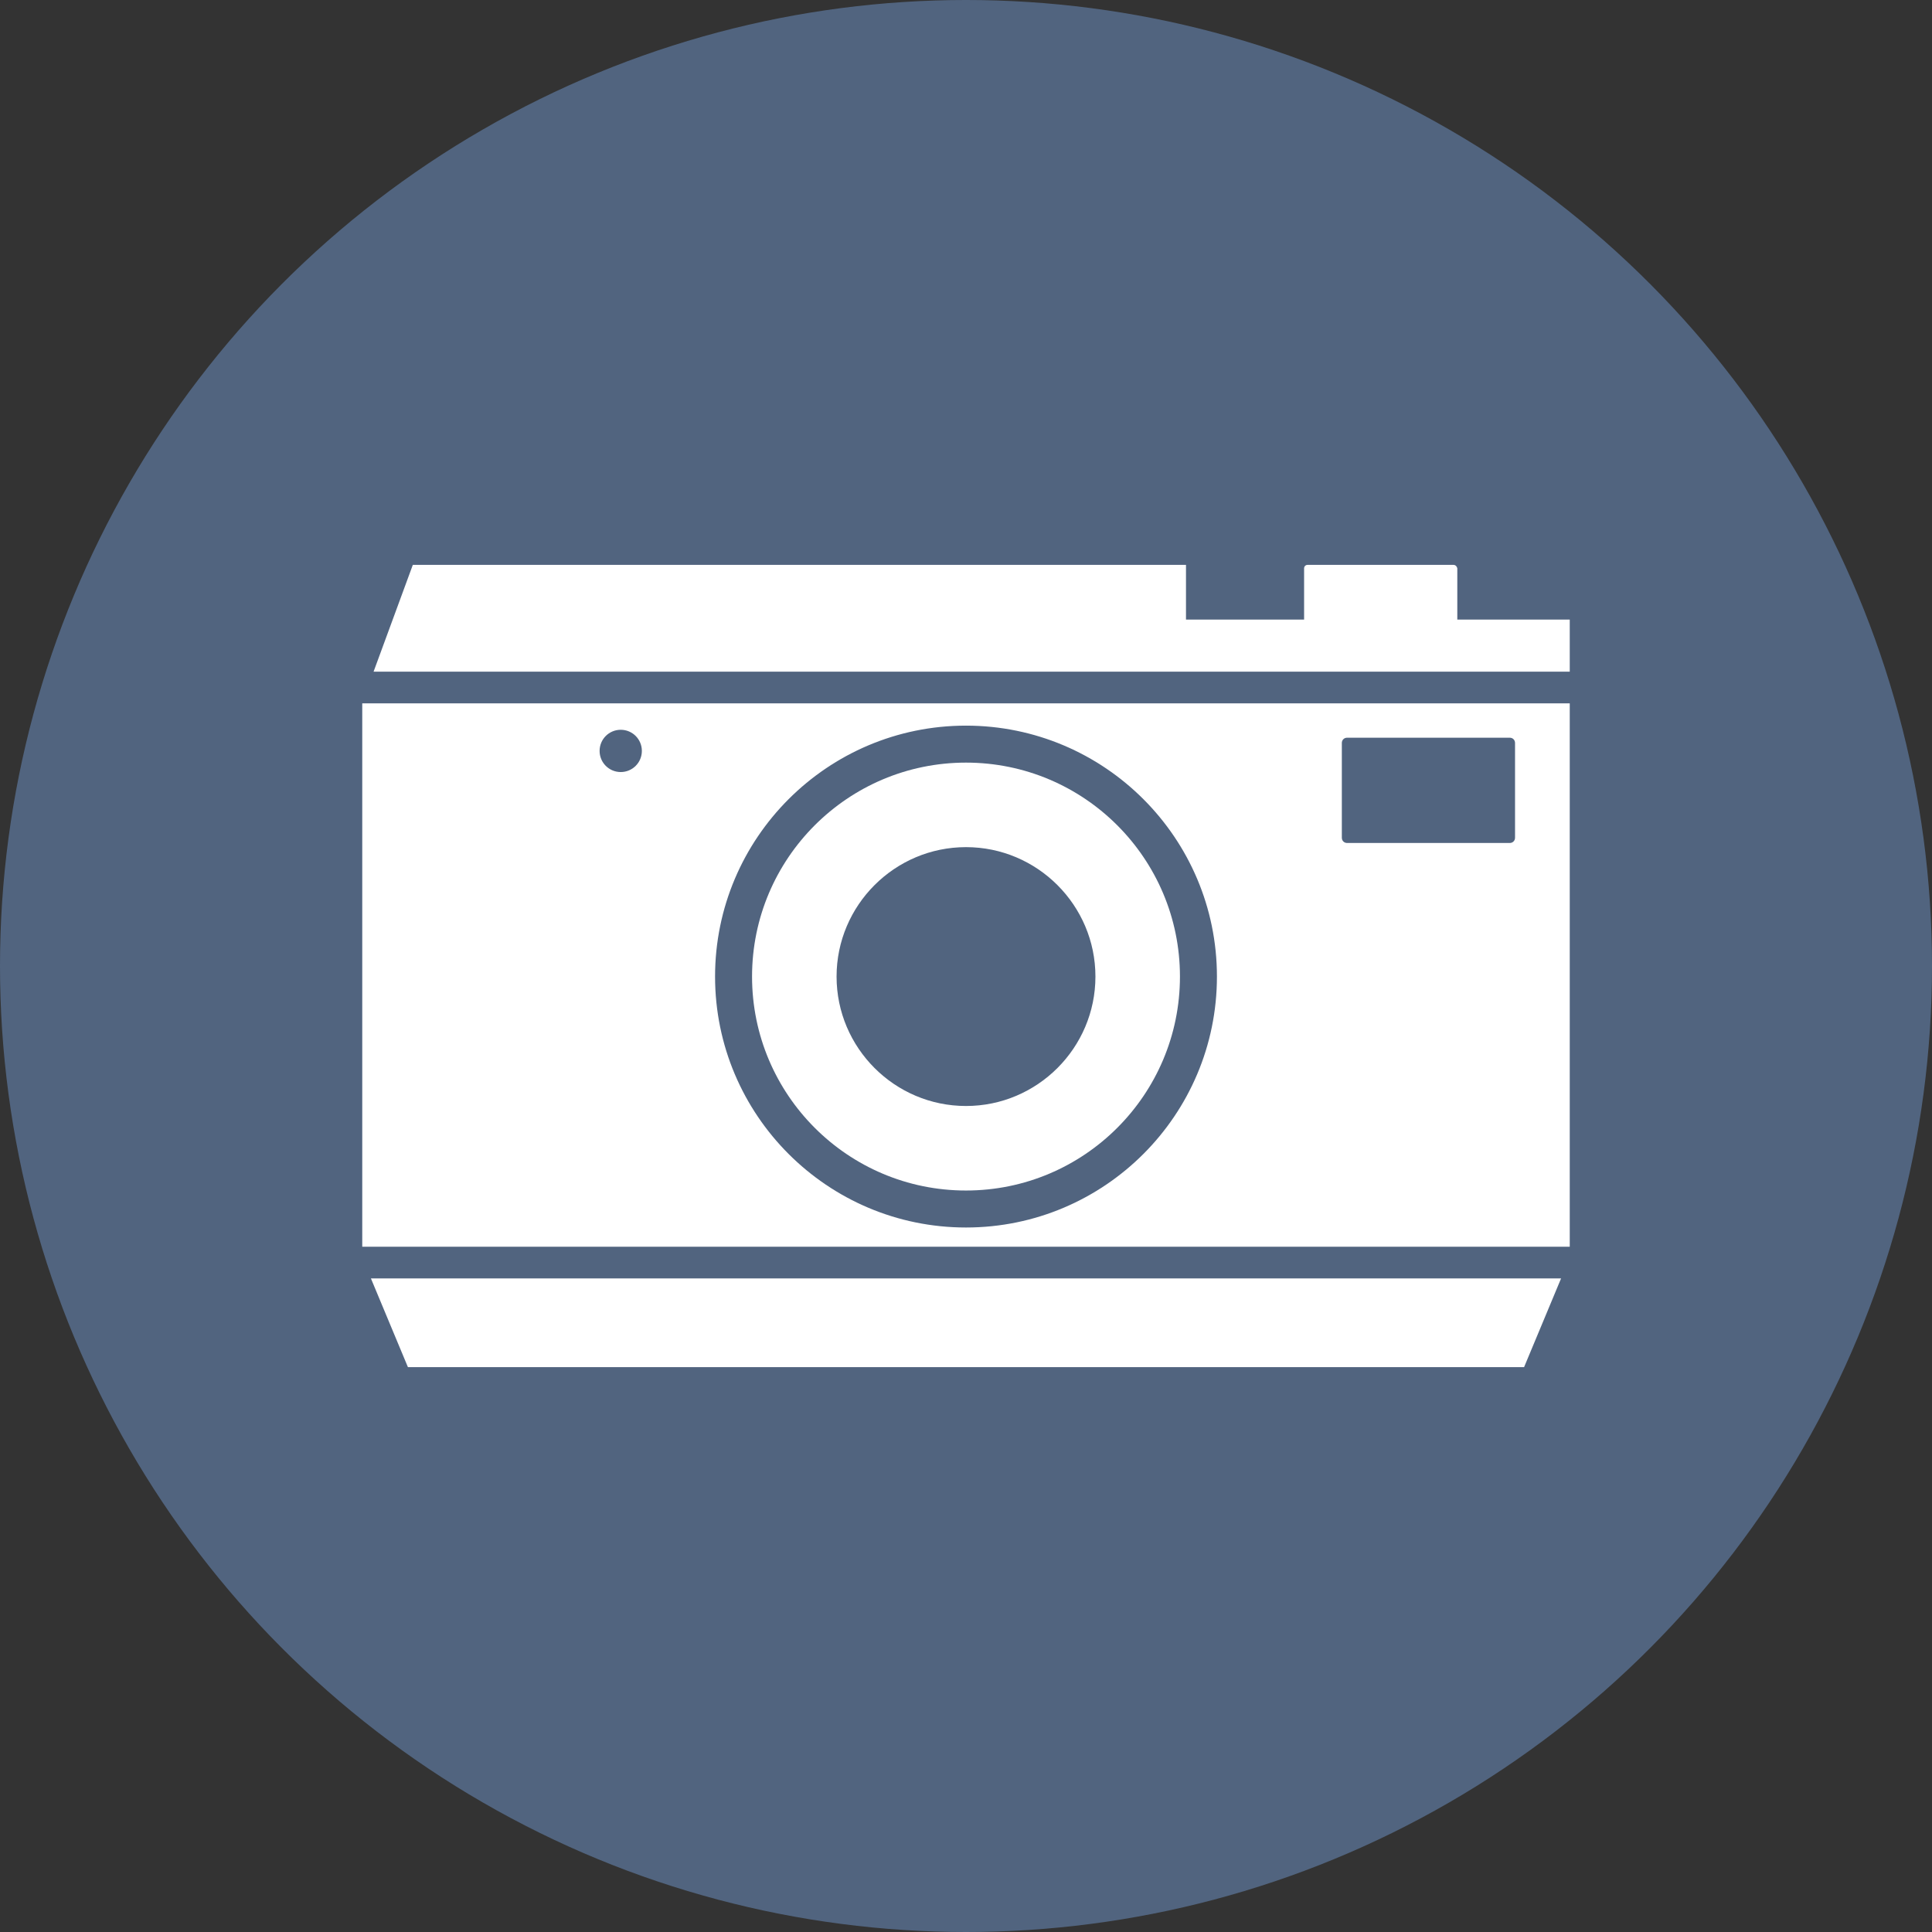 <?xml version="1.0" ?><svg id="Layer_1" style="enable-background:new 0 0 512 512;" version="1.1" viewBox="0 0 512 512" xml:space="preserve" xmlns="http://www.w3.org/2000/svg" xmlns:xlink="http://www.w3.org/1999/xlink"><rect x="0" y="0" width="512" height="512" fill="#333333" stroke="none"/><style type="text/css">
	.st0{fill:#51647F;}
	.st1{fill:#FFFFFF;}
</style><g id="XMLID_223_"><circle class="st0" cx="256" cy="256" id="XMLID_11_" r="256"/><g id="XMLID_1613_"><g id="XMLID_2178_"><path class="st1" d="M256,202.1c-31.3,0-56.7,25.4-56.7,56.7c0,31.3,25.4,56.7,56.7,56.7s56.7-25.4,56.7-56.7     C312.7,227.5,287.3,202.1,256,202.1z M256,293.1c-18.9,0-34.3-15.4-34.3-34.3s15.4-34.3,34.3-34.3s34.3,15.4,34.3,34.3     S274.9,293.1,256,293.1z" id="XMLID_1684_"/><path class="st1" d="M385.2,149.7h-38.7c-0.5,0-0.9,0.4-0.9,0.9v3.4v6.3v6.4h40.6v-6.4V154v-3.4     C386.1,150.1,385.7,149.7,385.2,149.7z" id="XMLID_1675_"/><path class="st1" d="M96,186.4v144h320v-144H96z M164.5,204.6c-3.1,0-5.6-2.5-5.6-5.6c0-3.1,2.5-5.6,5.6-5.6     s5.6,2.5,5.6,5.6C170.1,202.1,167.6,204.6,164.5,204.6z M256,325.3c-36.7,0-66.5-29.8-66.5-66.5c0-36.7,29.8-66.5,66.5-66.5     s66.5,29.8,66.5,66.5C322.5,295.5,292.7,325.3,256,325.3z M401.5,222c0,0.8-0.6,1.4-1.4,1.4H357c-0.8,0-1.4-0.6-1.4-1.4v-25.1     c0-0.8,0.6-1.4,1.4-1.4h43.1c0.8,0,1.4,0.6,1.4,1.4V222z" id="XMLID_1682_"/></g><g id="XMLID_1567_"><polygon class="st1" id="XMLID_1616_" points="416,178 416,164.2 314.3,164.2 314.3,149.7 109.4,149.7 99,178    "/><polygon class="st1" id="XMLID_1617_" points="98.3,338.8 108.1,362.3 403.9,362.3 413.7,338.8    "/></g></g></g></svg>